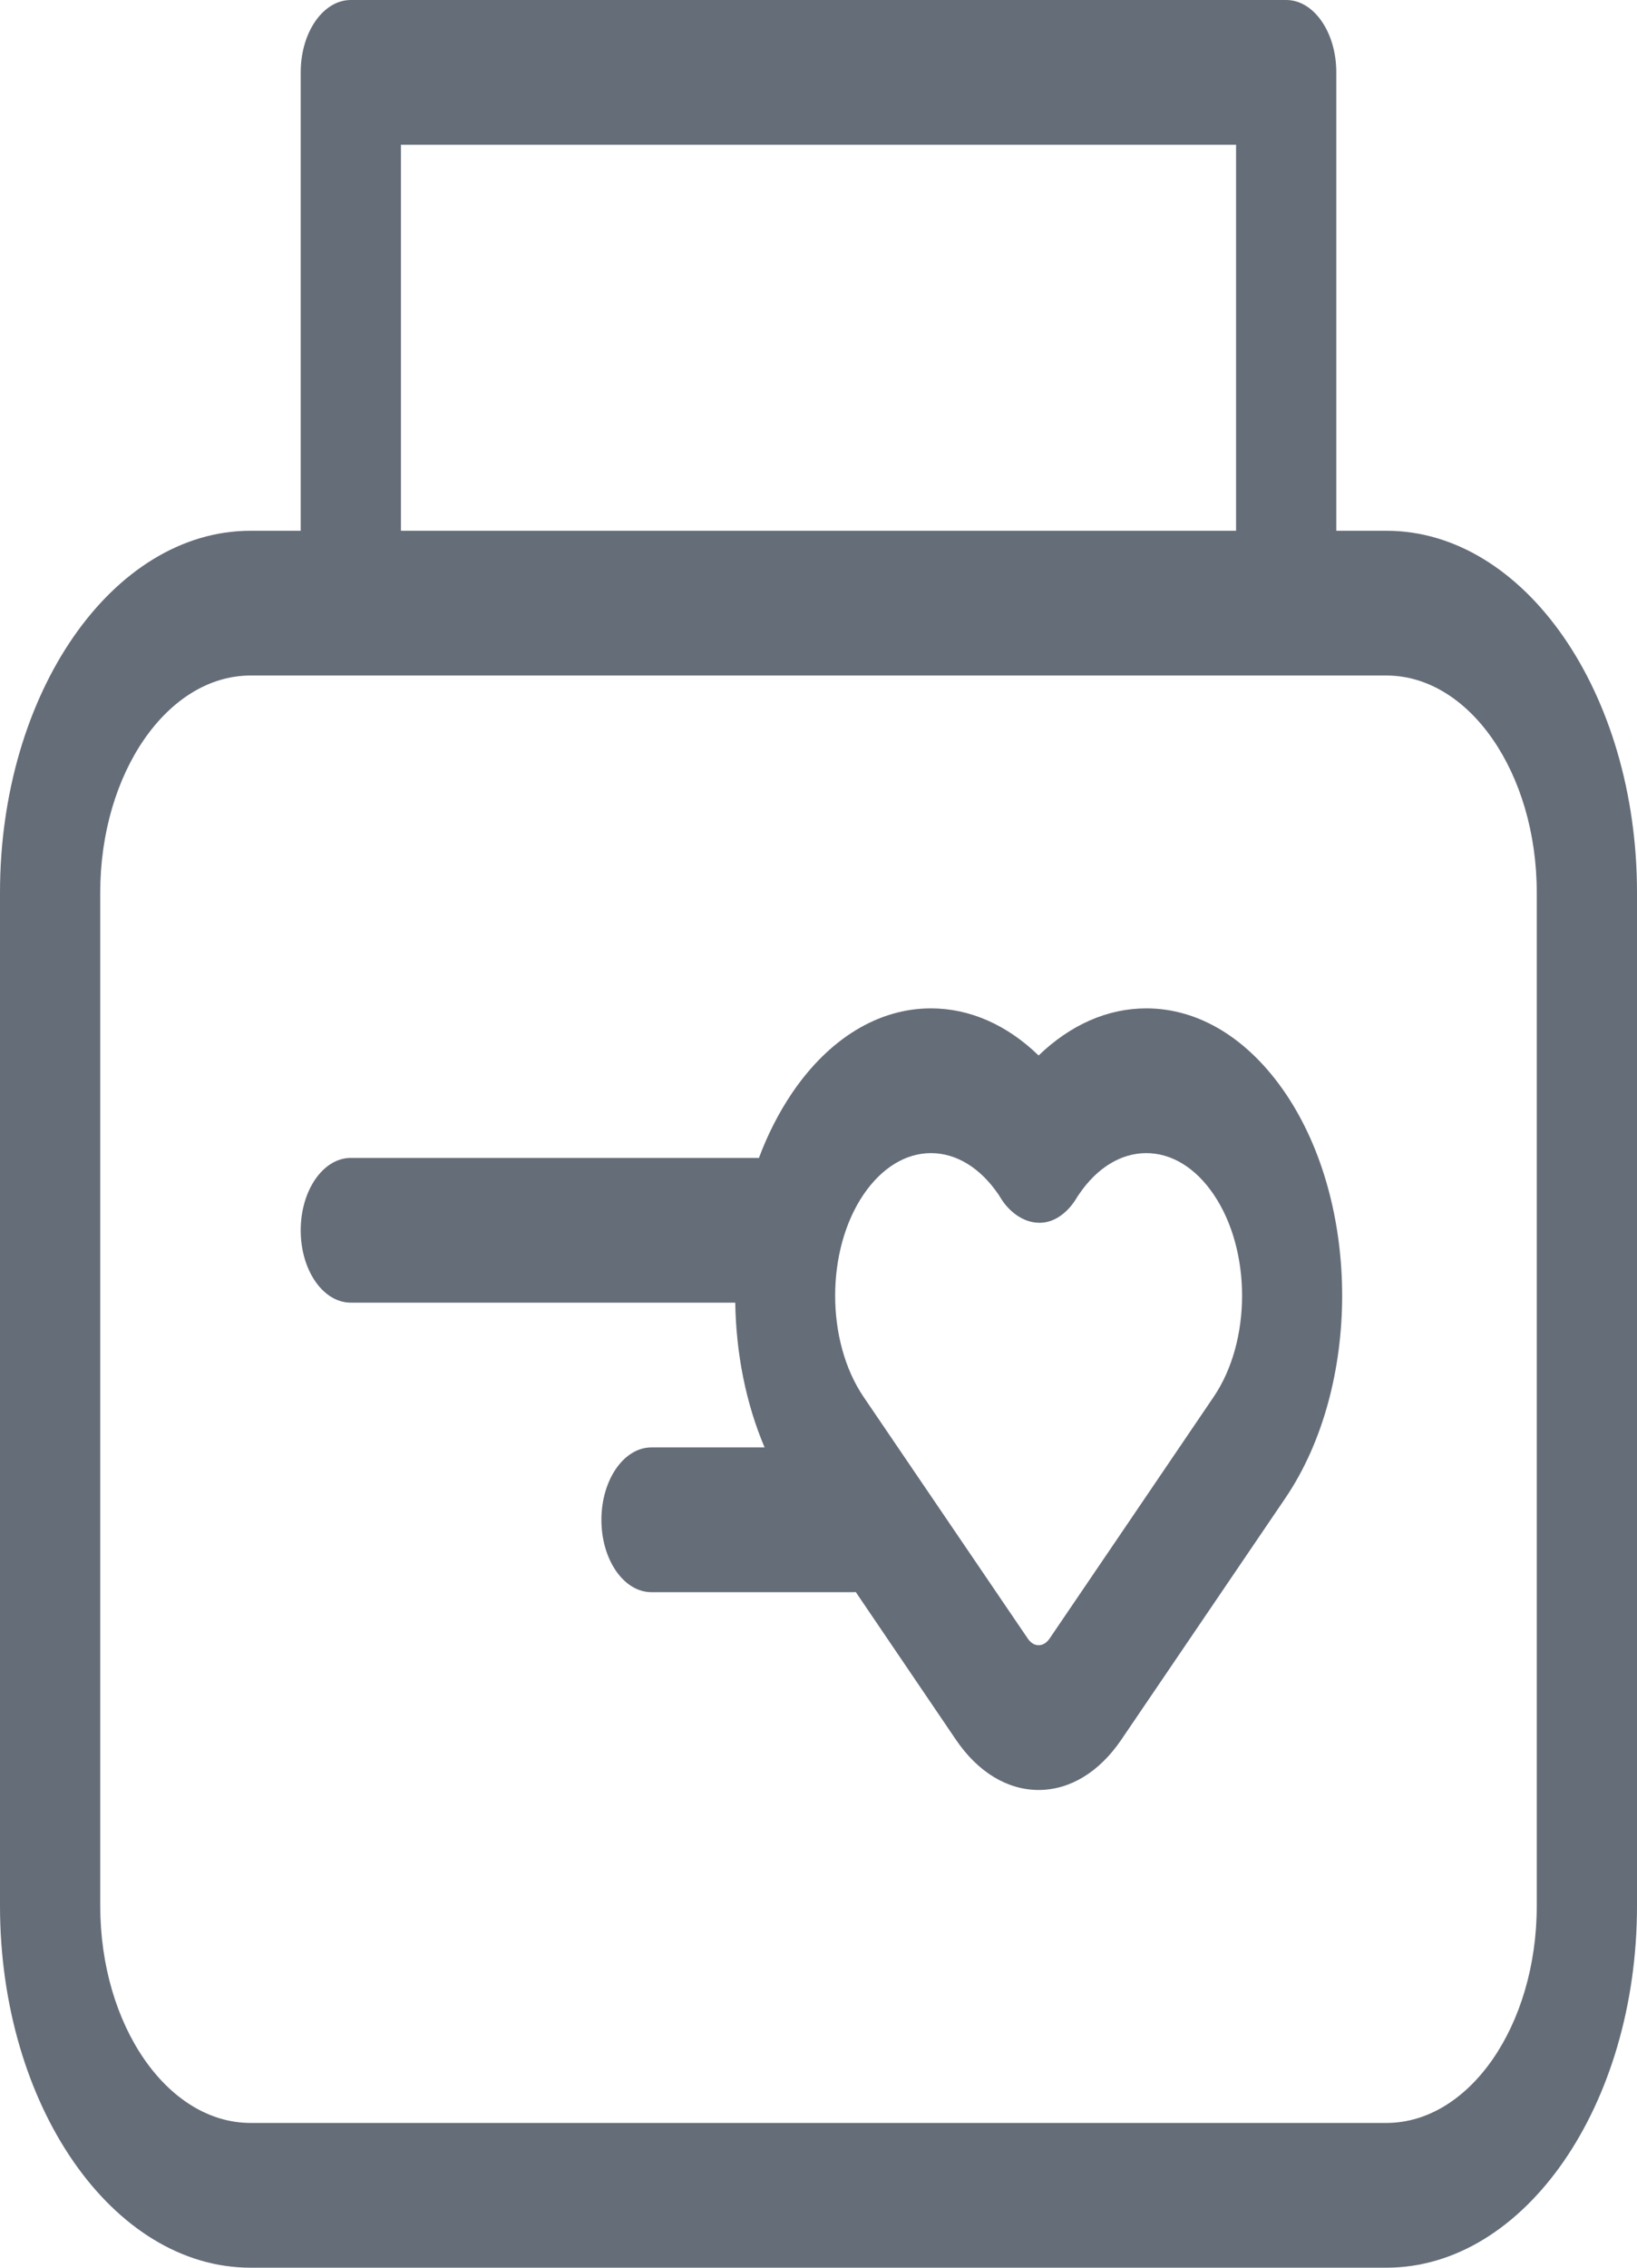 <svg width="13" height="18" viewBox="0 0 13 18" fill="none" xmlns="http://www.w3.org/2000/svg">
<path d="M11.01 4.213H10.612V0.574C10.612 0.257 10.434 0 10.214 0H2.786C2.566 0 2.388 0.257 2.388 0.574V4.213H1.99C0.893 4.213 0 5.501 0 7.085V15.128C0 16.712 0.893 18 1.99 18H11.01C12.107 18 13 16.712 13 15.128V7.085C13 5.501 12.107 4.213 11.01 4.213ZM3.184 1.149H9.816V4.213H3.184V1.149ZM12.204 15.128C12.204 16.078 11.668 16.851 11.01 16.851H1.99C1.331 16.851 0.796 16.078 0.796 15.128V7.085C0.796 6.135 1.331 5.362 1.99 5.362H11.01C11.668 5.362 12.204 6.135 12.204 7.085V15.128ZM9.103 8.004C8.795 8.004 8.5 8.135 8.248 8.378C7.997 8.135 7.702 8.004 7.393 8.004C6.976 8.004 6.584 8.243 6.29 8.676C6.184 8.833 6.096 9.006 6.027 9.191H2.786C2.566 9.191 2.388 9.449 2.388 9.766C2.388 10.083 2.566 10.34 2.786 10.34H5.839C5.845 10.741 5.923 11.139 6.072 11.489H5.173C4.954 11.489 4.776 11.747 4.776 12.064C4.776 12.381 4.954 12.638 5.173 12.638H6.765C6.776 12.638 6.786 12.638 6.796 12.637L7.592 13.81C7.767 14.067 8 14.208 8.248 14.208C8.248 14.208 8.248 14.208 8.248 14.208C8.496 14.208 8.729 14.067 8.904 13.81C8.904 13.81 10.195 11.91 10.207 11.892C10.809 11.005 10.809 9.563 10.207 8.676C9.912 8.243 9.52 8.004 9.103 8.004ZM9.638 11.088C9.638 11.088 9.638 11.088 9.638 11.088C9.624 11.11 8.336 13.005 8.336 13.005C8.305 13.05 8.271 13.059 8.248 13.059C8.225 13.059 8.191 13.05 8.161 13.005L6.858 11.088C6.557 10.645 6.557 9.924 6.858 9.481C7.002 9.27 7.192 9.153 7.393 9.153C7.595 9.153 7.785 9.27 7.929 9.481C7.936 9.492 7.944 9.504 7.951 9.516C8.004 9.601 8.113 9.706 8.256 9.706C8.366 9.706 8.471 9.635 8.545 9.517C8.552 9.504 8.56 9.492 8.568 9.481C8.711 9.27 8.901 9.153 9.103 9.153C9.305 9.153 9.495 9.27 9.638 9.481C9.939 9.924 9.939 10.645 9.638 11.088Z" fill="#656D78"/>
</svg>
